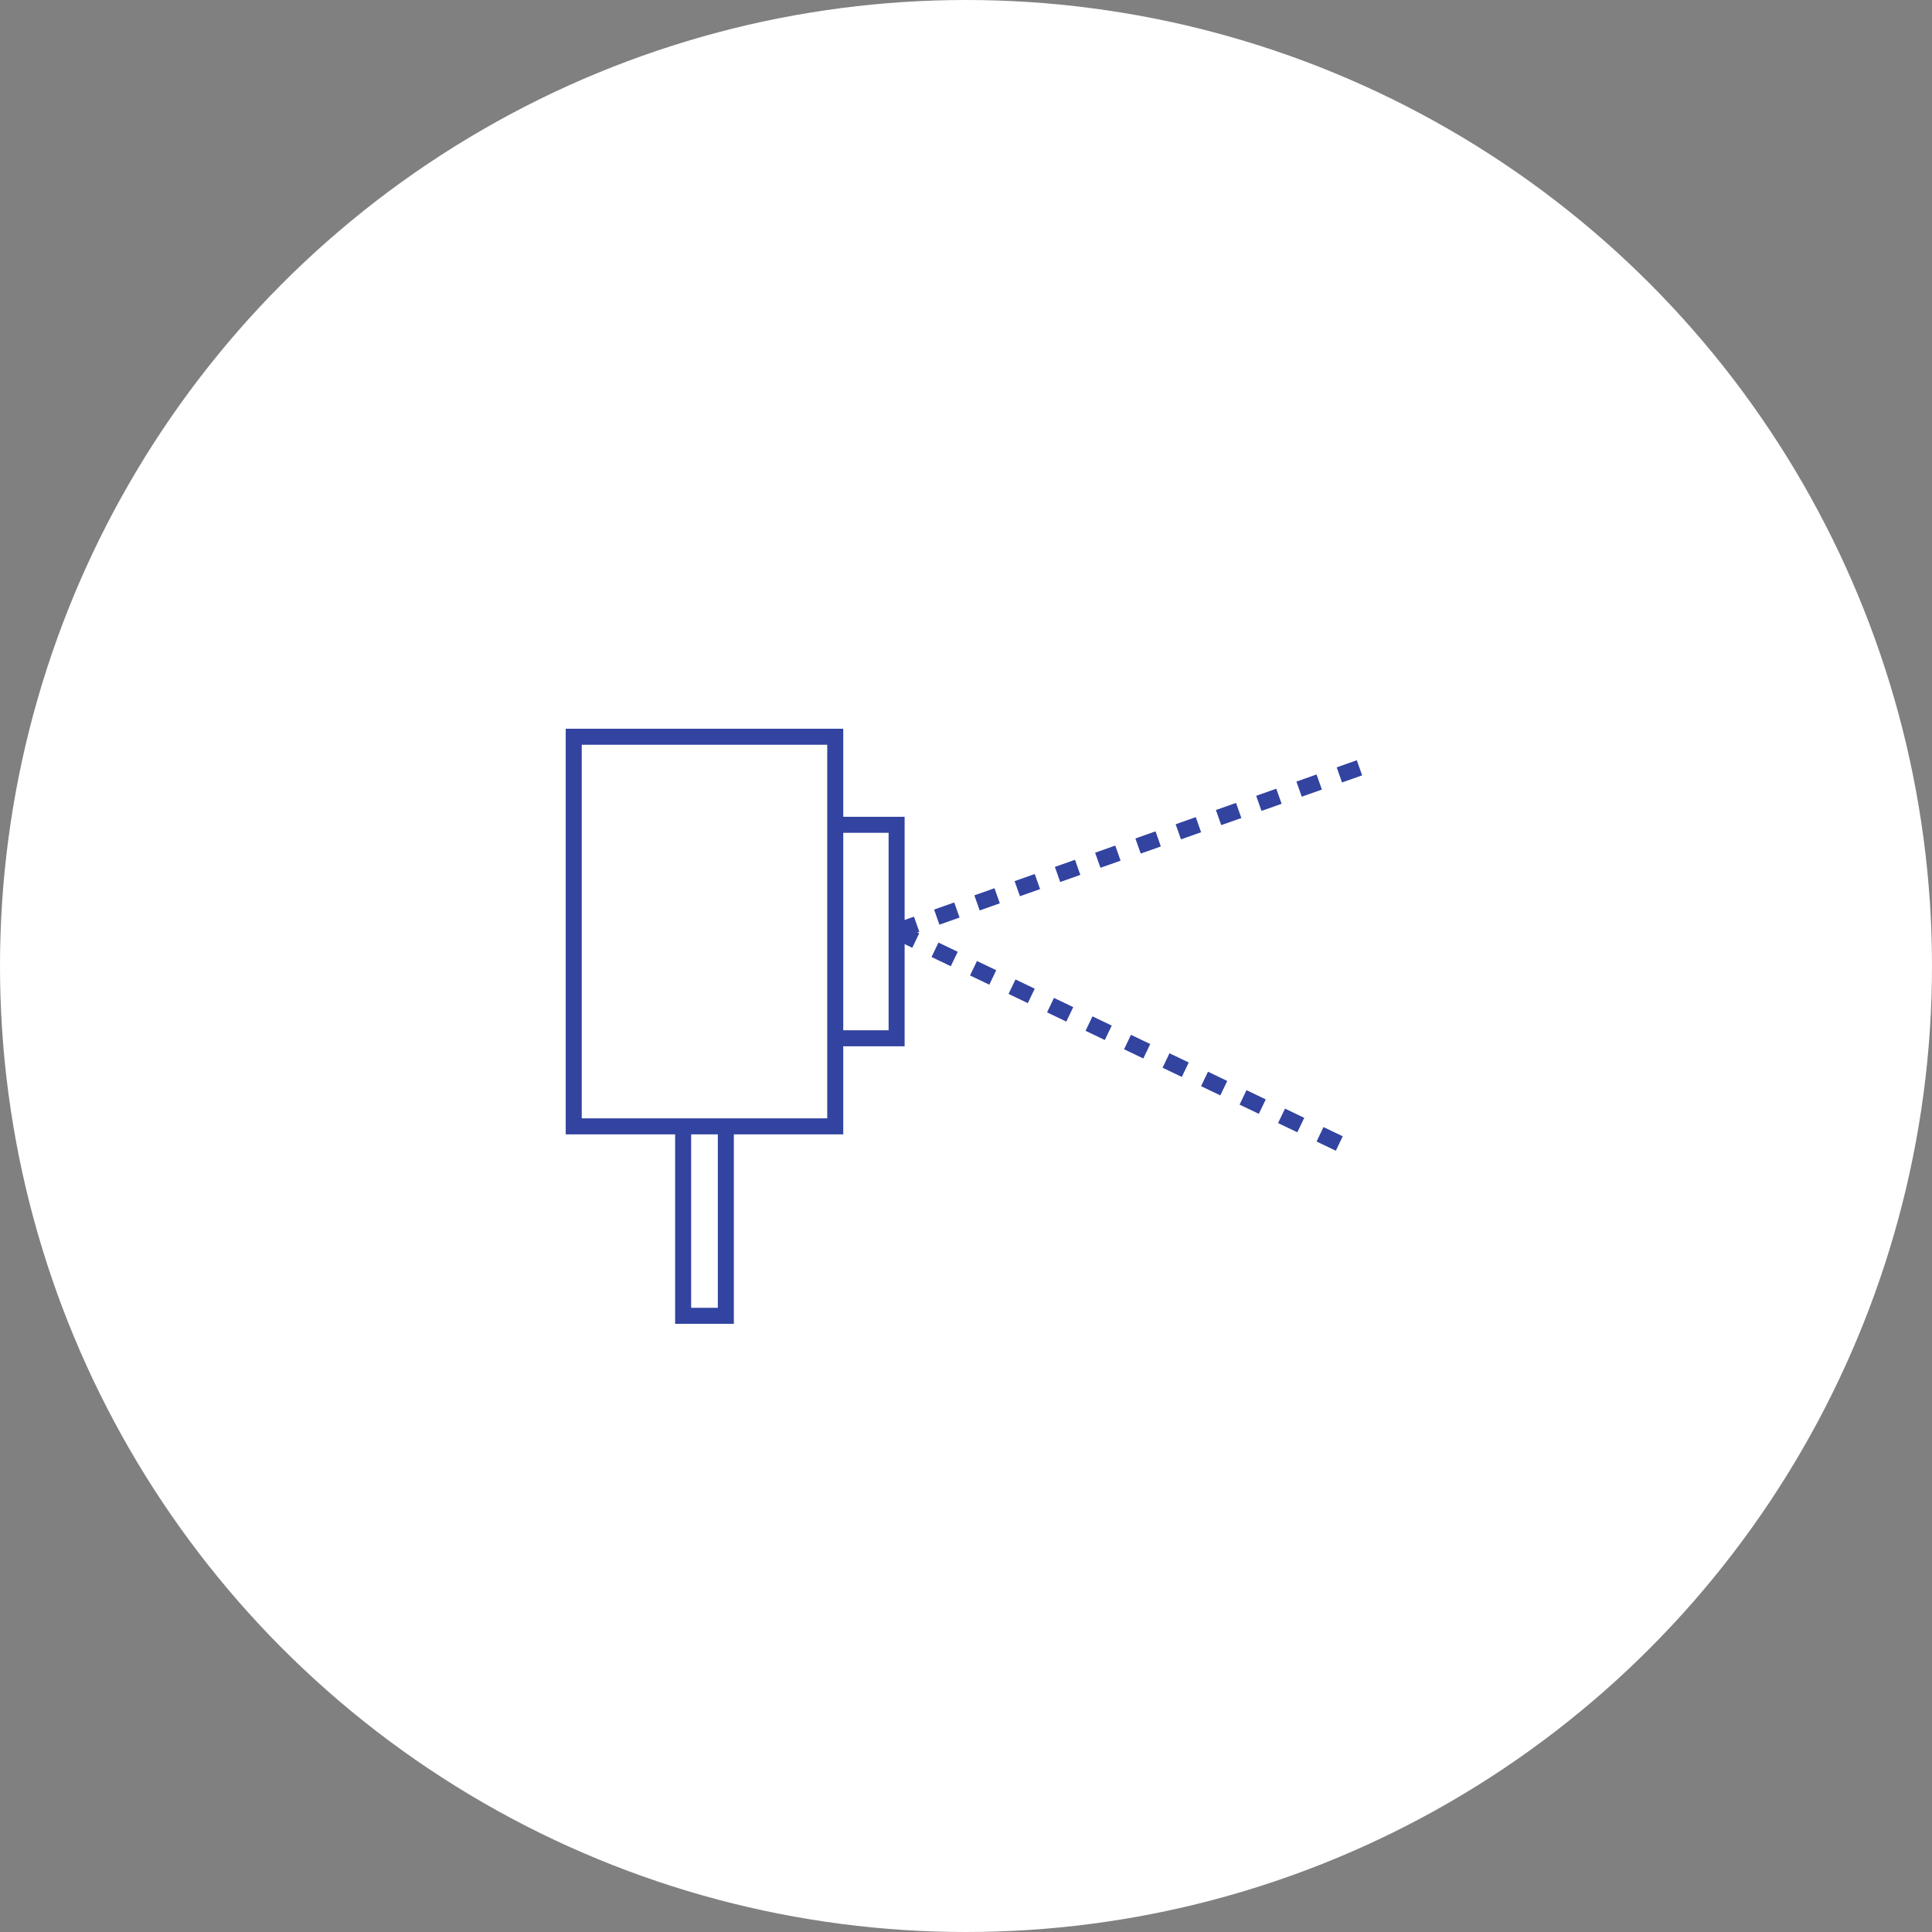 <svg width="181" height="181" viewBox="0 0 181 181" fill="none" xmlns="http://www.w3.org/2000/svg">
<rect x="0" y="0" width="181" height="181" fill="#808080" stroke="none"/>
<circle cx="90.5" cy="90.5" r="90.5" fill="white"/>
<rect x="53.75" y="69.022" width="24.5" height="36.5" stroke="#3243A0" stroke-width="1.5"/>
<path d="M64 105.272V123.272H68V105.272" stroke="#3243A0" stroke-width="1.5"/>
<path d="M78 77.272H84V97.272H78" stroke="#3243A0" stroke-width="1.5"/>
<path d="M83.989 87.252L126 107.384" stroke="#3243A0" stroke-width="1.5" stroke-dasharray="2 2"/>
<path d="M83.989 87.252L127.5 71.884" stroke="#3243A0" stroke-width="1.5" stroke-dasharray="2 2"/>
</svg>
